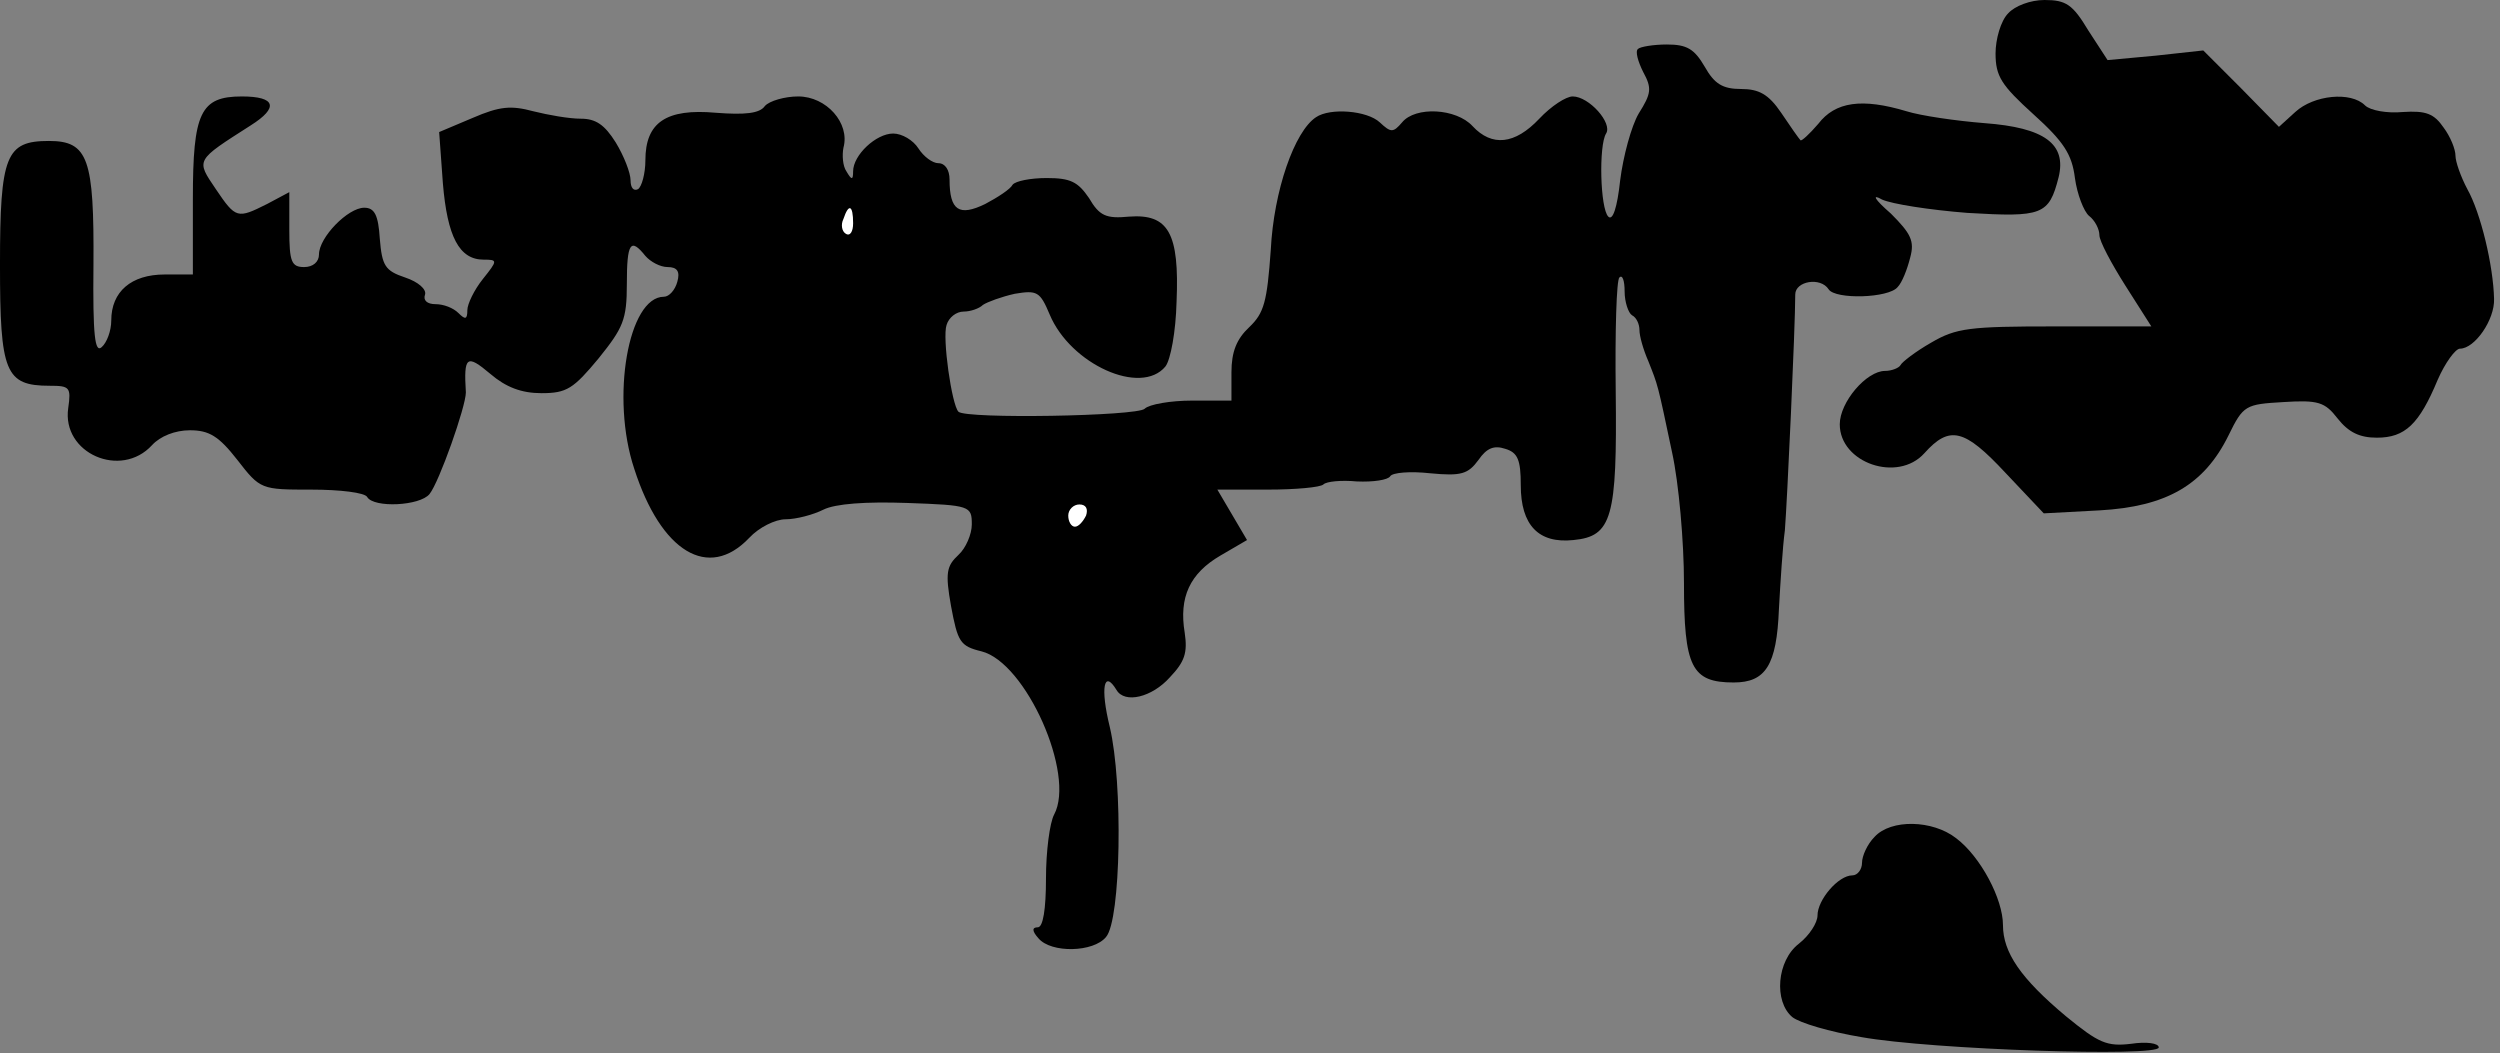 <?xml version="1.0" standalone="no"?>
<!DOCTYPE svg PUBLIC "-//W3C//DTD SVG 20010904//EN"
 "http://www.w3.org/TR/2001/REC-SVG-20010904/DTD/svg10.dtd">
<svg version="1.0" xmlns="http://www.w3.org/2000/svg"
 width="337pt" height="142pt" viewBox="0 0 337 142"
 preserveAspectRatio="xMidYMid meet">
<rect x="0" y="0" width="337" height="142" fill="#808080" stroke="none"/>
<g transform="translate(0,142) scale(0.1,-0.1)"
fill="#000000" stroke="none">
<path fill="#000000" stroke="none" d="M2707 1402 c-10 -10 -17 -35 -17 -54 0
-31 8 -43 51 -82 41 -37 52 -54 56 -86 3 -22 12 -45 19 -51 8 -6 14 -18 14
-26 0 -8 16 -38 35 -68 l35 -55 -130 0 c-115 0 -133 -2 -167 -22 -21 -12 -39
-26 -41 -30 -2 -4 -12 -8 -21 -8 -25 0 -61 -42 -61 -72 0 -52 78 -79 114 -39
34 38 54 33 109 -26 l52 -55 75 4 c90 5 141 34 174 101 20 41 23 42 74 45 47
3 56 0 73 -22 15 -19 30 -26 53 -26 38 0 57 18 82 78 10 23 24 42 30 42 20 0
47 39 46 67 -1 45 -18 116 -36 148 -9 17 -16 37 -16 45 0 9 -7 26 -16 38 -13
19 -24 23 -55 21 -21 -2 -44 2 -51 9 -19 19 -69 14 -94 -9 l-22 -20 -51 52
-51 51 -64 -7 -65 -6 -26 40 c-21 35 -30 41 -59 41 -19 0 -40 -8 -49 -18z"/>
<path fill="#000000" stroke="none" d="M2208 1354 c-4 -3 0 -17 7 -31 12 -22
11 -29 -6 -56 -10 -17 -21 -58 -25 -90 -4 -37 -10 -55 -16 -49 -11 11 -13 96
-3 112 9 14 -23 50 -45 50 -9 0 -29 -13 -45 -30 -33 -35 -64 -38 -90 -10 -22
24 -77 27 -95 5 -12 -14 -15 -14 -30 0 -17 16 -67 20 -86 7 -29 -19 -57 -99
-61 -179 -5 -70 -9 -85 -29 -104 -17 -16 -24 -33 -24 -61 l0 -38 -53 0 c-29 0
-58 -5 -64 -11 -10 -10 -241 -14 -251 -4 -9 9 -22 100 -16 117 3 10 13 18 23
18 9 0 21 4 26 9 6 4 25 11 43 15 30 5 34 3 47 -28 28 -67 123 -110 156 -70 7
9 14 47 15 87 4 93 -11 119 -64 115 -31 -3 -40 1 -54 25 -15 22 -25 27 -57 27
-22 0 -42 -4 -46 -9 -3 -6 -20 -17 -37 -26 -35 -17 -48 -9 -48 33 0 13 -6 22
-15 22 -8 0 -20 9 -27 20 -7 11 -22 20 -34 20 -23 0 -54 -29 -54 -51 0 -12 -2
-12 -9 0 -5 7 -6 22 -4 32 9 33 -23 69 -61 69 -18 0 -39 -6 -45 -13 -7 -10
-27 -12 -66 -9 -67 6 -95 -13 -95 -64 0 -18 -5 -36 -10 -39 -6 -3 -10 2 -10
12 0 10 -9 33 -20 51 -15 24 -27 32 -47 32 -16 0 -44 5 -64 10 -30 8 -45 7
-82 -9 l-45 -19 5 -69 c6 -72 22 -103 55 -103 19 0 19 -1 -1 -26 -12 -15 -21
-34 -21 -42 0 -13 -3 -13 -12 -4 -7 7 -20 12 -31 12 -11 0 -17 5 -14 13 2 7
-9 17 -27 23 -27 9 -31 16 -34 52 -2 32 -7 42 -21 42 -22 0 -61 -40 -61 -63 0
-10 -8 -17 -20 -17 -17 0 -20 7 -20 50 l0 51 -30 -16 c-40 -20 -42 -20 -69 20
-27 40 -28 38 47 86 38 24 34 39 -12 39 -56 0 -66 -22 -66 -138 l0 -102 -38 0
c-45 0 -72 -23 -72 -62 0 -14 -6 -30 -13 -36 -9 -8 -12 15 -11 111 1 143 -7
167 -60 167 -58 0 -66 -19 -66 -167 0 -145 7 -163 67 -163 27 0 29 -2 25 -30
-9 -61 71 -96 113 -50 11 12 31 20 51 20 26 0 39 -8 64 -40 31 -40 32 -40 100
-40 38 0 72 -4 75 -10 9 -15 71 -12 84 4 13 16 49 118 49 137 -3 49 1 52 33
25 21 -18 42 -26 69 -26 34 0 43 6 77 47 33 41 38 52 38 100 0 56 5 63 25 38
7 -8 20 -15 30 -15 13 0 17 -6 13 -20 -3 -11 -11 -20 -18 -20 -48 0 -72 -136
-40 -232 36 -112 100 -151 155 -93 13 14 35 25 49 25 14 0 37 6 51 13 16 8 57
11 113 9 85 -3 87 -4 87 -29 0 -13 -8 -32 -18 -41 -16 -15 -18 -24 -10 -69 9
-48 12 -54 41 -61 60 -15 127 -166 98 -220 -6 -11 -11 -50 -11 -86 0 -42 -4
-66 -11 -66 -8 0 -8 -5 1 -15 17 -20 74 -19 91 2 20 23 23 207 5 283 -13 53
-8 78 9 50 11 -19 48 -10 72 17 20 21 24 33 20 60 -8 48 7 80 48 104 l36 21
-20 34 -20 34 68 0 c37 0 71 3 75 7 4 4 24 6 45 4 22 -1 42 2 45 7 3 5 27 7
54 4 42 -4 51 -1 65 18 11 16 21 20 36 15 17 -5 21 -15 21 -49 0 -54 24 -79
71 -74 52 5 59 30 57 200 -1 81 1 151 5 154 4 4 7 -4 7 -19 0 -14 5 -29 10
-32 6 -3 10 -12 10 -20 0 -8 5 -26 12 -42 13 -33 12 -28 32 -123 9 -41 16
-120 16 -176 0 -113 10 -134 67 -134 43 0 58 23 61 99 2 36 5 84 8 106 3 36
14 274 14 318 0 18 34 24 45 7 9 -14 81 -12 93 3 6 6 13 24 17 40 6 22 1 32
-26 59 -23 20 -26 27 -12 19 13 -6 64 -14 115 -18 101 -6 110 -3 123 48 11 45
-19 67 -100 73 -38 3 -86 10 -105 16 -60 18 -96 13 -119 -17 -12 -14 -23 -24
-24 -22 -2 2 -14 19 -26 37 -17 25 -30 32 -54 32 -25 0 -36 7 -49 30 -14 24
-24 30 -51 30 -18 0 -36 -3 -39 -6z"/>
<path fill="#ffffff" stroke="none" d="M1150 1119 c0 -11 -4 -18 -10 -14 -5 3
-7 12 -3 20 7 21 13 19 13 -6z"/>
<path fill="#ffffff" stroke="none" d="M1464 725 c-4 -8 -10 -15 -15 -15 -5 0
-9 7 -9 15 0 8 7 15 15 15 9 0 12 -6 9 -15z"/>
<path fill="#000000" stroke="none" d="M2527 292 c-10 -10 -17 -26 -17 -35 0
-9 -6 -17 -13 -17 -19 0 -47 -33 -47 -54 0 -10 -11 -27 -25 -38 -30 -23 -34
-78 -9 -99 10 -8 51 -20 93 -27 95 -17 401 -27 401 -14 0 6 -17 8 -37 5 -33
-4 -44 1 -88 37 -61 51 -85 86 -85 123 0 35 -30 92 -63 117 -32 25 -88 26
-110 2z"/>
</g>
</svg>
